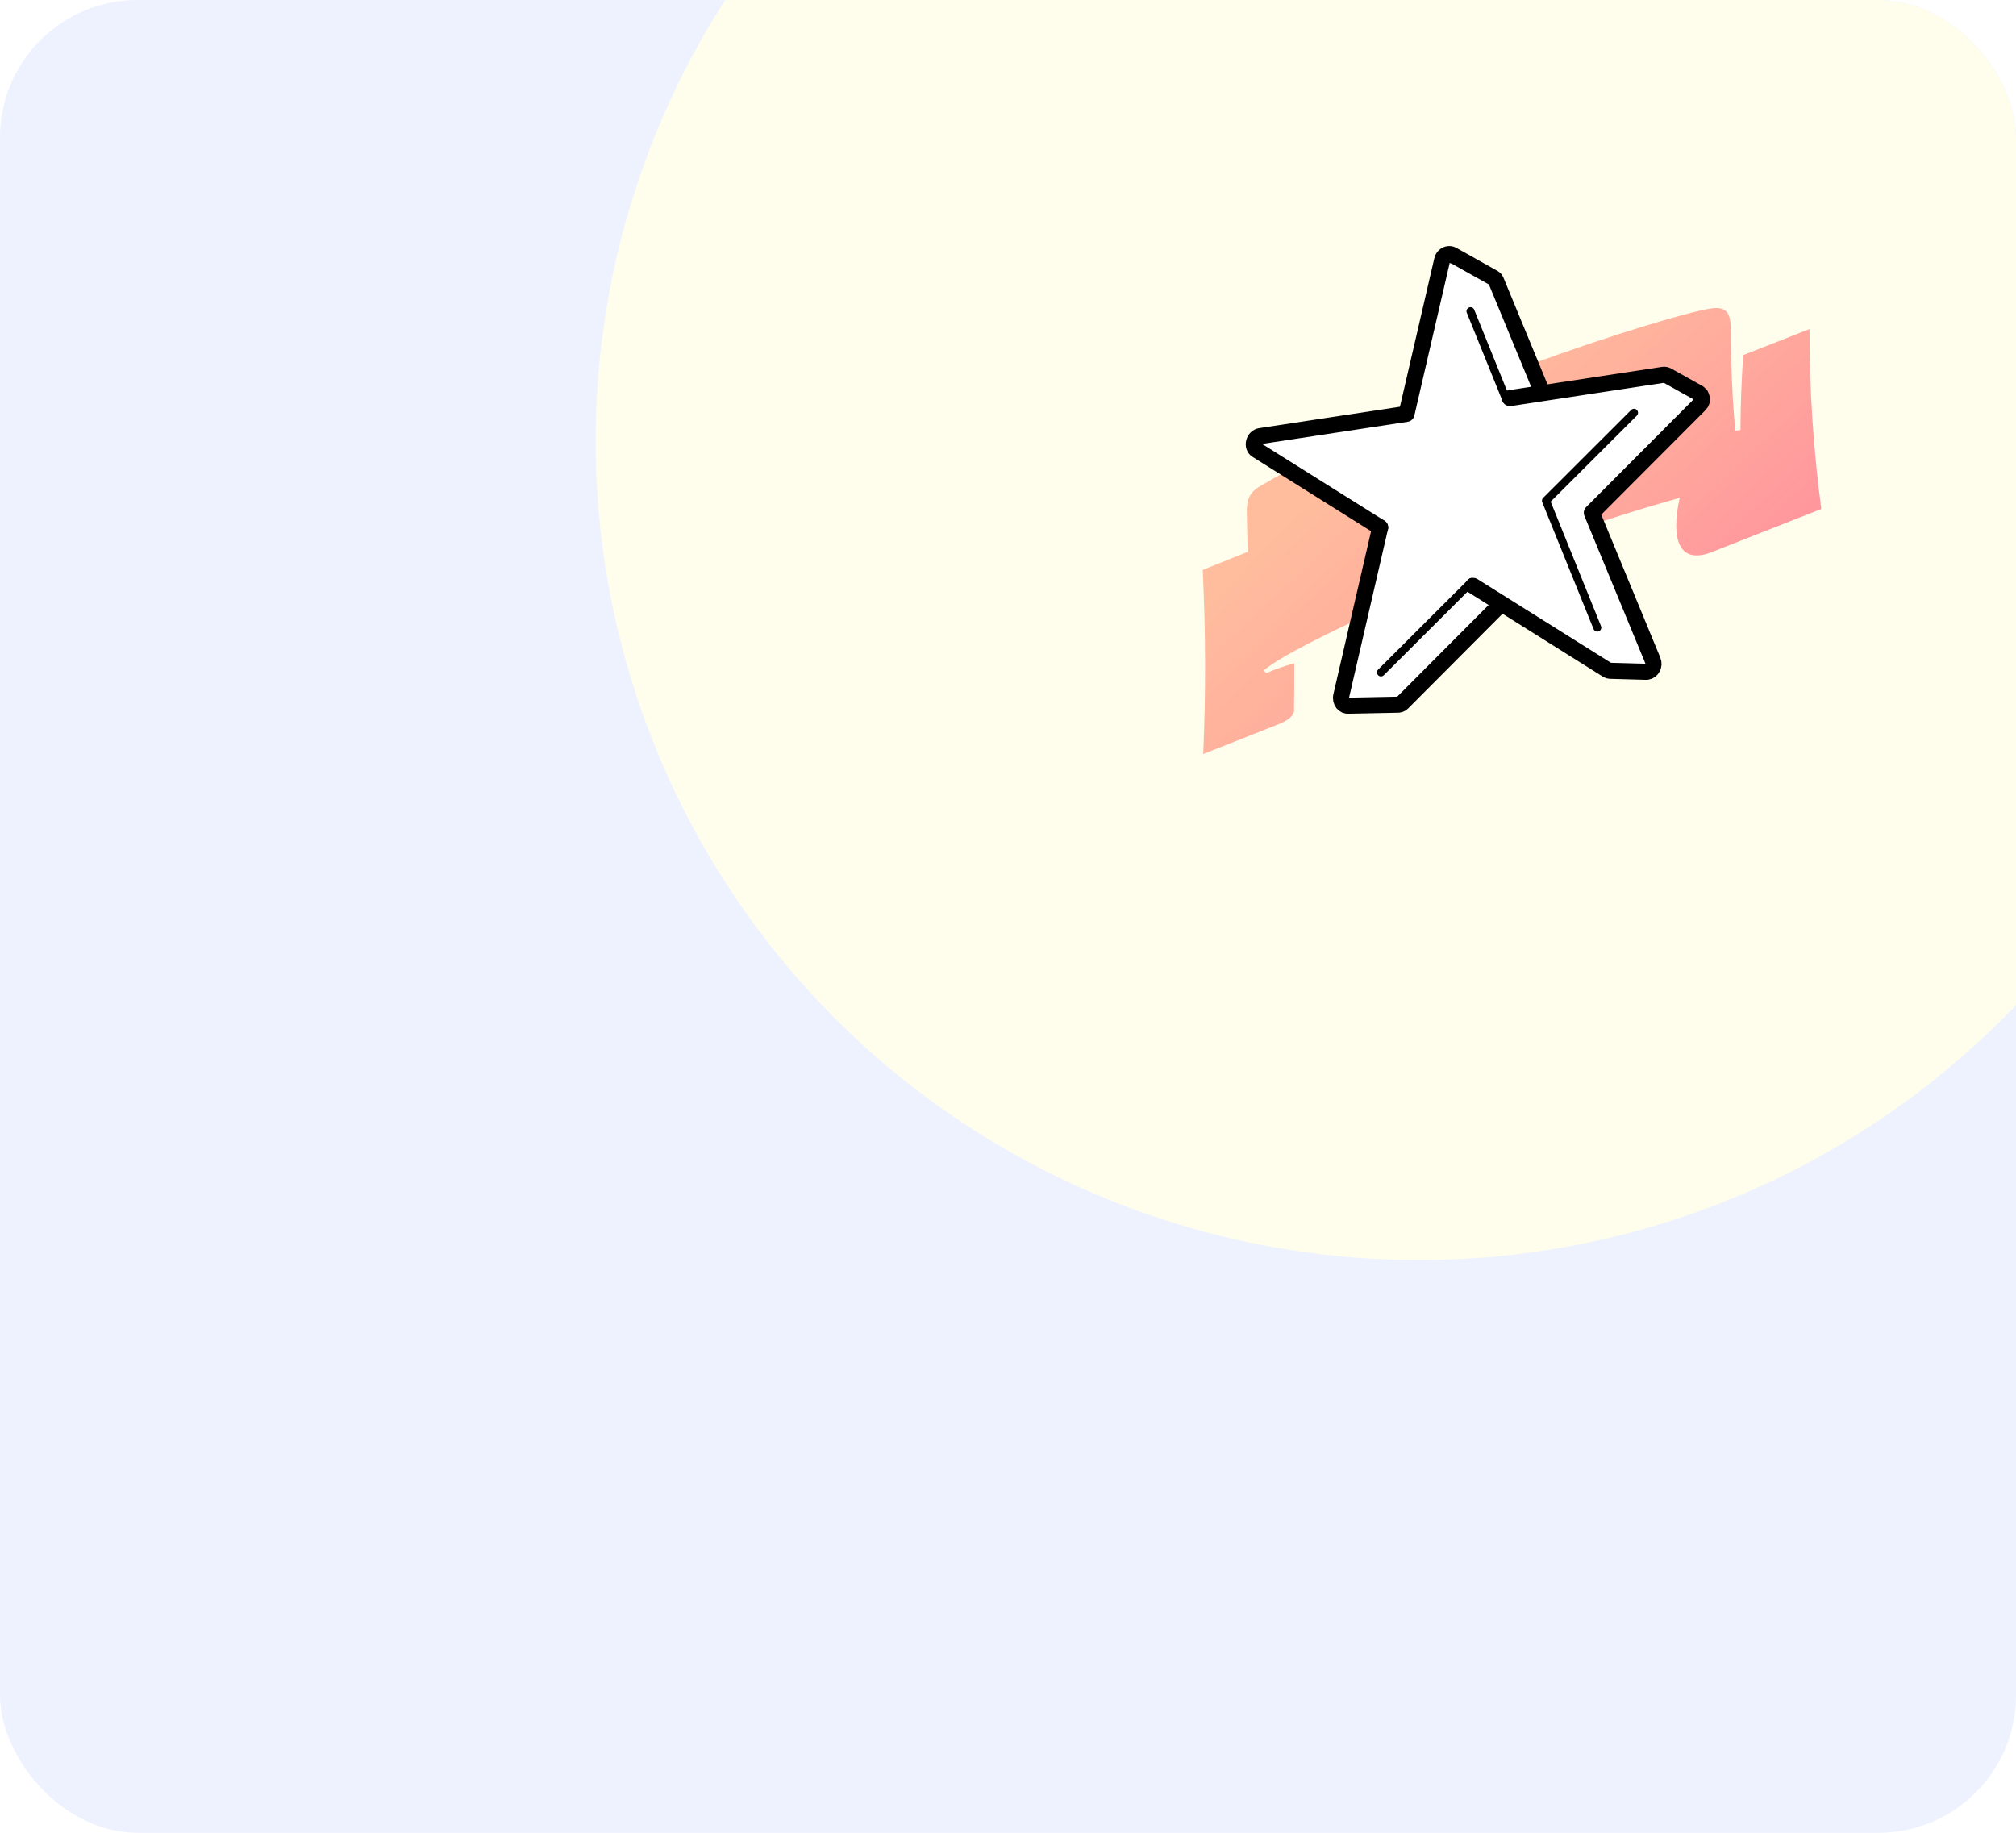 <svg width="176" height="160" viewBox="0 0 176 160" fill="none" xmlns="http://www.w3.org/2000/svg">
<g clip-path="url(#clip0_3375_2796)">
<rect width="176" height="160" rx="12" fill="#EDF2FE"/>
<g filter="url(#filter0_f_3375_2796)">
<ellipse cx="123.875" cy="38.501" rx="71.875" ry="71.501" fill="#FFFEEC"/>
</g>
<path d="M157.969 28.728L152.183 31C152.037 33.174 151.953 35.358 151.943 37.548L151.486 37.588C151.41 36.709 151.099 33.173 151.099 28.748C151.093 27.146 150.597 26.734 149.29 26.941C145.452 27.552 123.48 34.508 110.031 42.429C109.159 42.943 108.819 43.491 108.851 44.87C108.871 45.734 108.897 47.015 108.92 48.18L105 49.751C105.259 55.105 105.276 60.465 105.045 65.824L111.556 63.249C112.665 62.811 113.033 62.355 112.97 61.907C112.995 60.573 112.994 59.239 112.991 57.905C112.154 58.144 111.318 58.408 110.547 58.771L110.333 58.521C113.343 56.002 128.037 49.87 128.187 49.809C136.831 46.288 143.664 44.291 146.641 43.465C145.865 46.922 146.482 49.373 149.469 48.186L159 44.433C158.311 39.228 157.963 33.981 157.97 28.728L157.969 28.728Z" fill="url(#paint0_linear_3375_2796)"/>
<path d="M148.632 35.094V35.087C148.625 35.053 148.604 35.02 148.589 34.986C148.575 34.932 148.568 34.878 148.533 34.83V34.823C148.512 34.796 148.476 34.776 148.448 34.749C148.413 34.715 148.384 34.668 148.342 34.641H148.335L148.328 34.634L145.687 33.111C145.581 33.05 145.447 33.023 145.306 33.043L134.715 34.65L130.664 24.852C130.657 24.825 130.642 24.797 130.628 24.77H130.621C130.621 24.757 130.614 24.75 130.607 24.744C130.592 24.73 130.586 24.716 130.579 24.703C130.574 24.703 130.572 24.701 130.572 24.696L130.515 24.642C130.501 24.635 130.494 24.628 130.487 24.622C130.472 24.615 130.466 24.608 130.451 24.602V24.595H130.444C129.263 23.932 128.076 23.269 126.901 22.613L126.845 22.579C126.838 22.579 126.838 22.572 126.83 22.572C126.773 22.545 126.717 22.524 126.66 22.518C126.604 22.511 126.547 22.511 126.483 22.518C126.427 22.532 126.37 22.545 126.313 22.572C126.257 22.599 126.207 22.633 126.158 22.68C126.108 22.721 126.066 22.774 126.03 22.828C125.995 22.889 125.973 22.957 125.952 23.032L122.841 36.462L110.077 38.403C109.936 38.423 109.816 38.491 109.724 38.586C109.632 38.68 109.561 38.802 109.533 38.931C109.497 39.059 109.497 39.195 109.533 39.316C109.575 39.438 109.653 39.547 109.766 39.621L120.549 46.386L117.148 61.081C117.12 61.21 117.12 61.331 117.141 61.439C117.17 61.547 117.212 61.642 117.276 61.724C117.34 61.805 117.417 61.859 117.509 61.899C117.573 61.933 117.65 61.947 117.728 61.947C117.735 61.947 117.743 61.94 117.75 61.94H117.764C117.75 61.947 117.743 61.947 117.728 61.947L122.112 61.852H122.169C122.197 61.845 122.226 61.838 122.254 61.832C122.282 61.825 122.318 61.812 122.346 61.798C122.374 61.778 122.403 61.764 122.431 61.744C122.459 61.724 122.481 61.697 122.509 61.67L131.129 53.024L140.343 58.801C140.371 58.821 140.406 58.842 140.441 58.855C140.469 58.869 140.505 58.875 140.54 58.882C140.568 58.889 140.604 58.896 140.639 58.896H140.646L143.764 58.984H143.828C143.835 58.984 143.842 58.984 143.849 58.977C143.948 58.963 144.04 58.929 144.118 58.868C144.203 58.815 144.267 58.733 144.316 58.645C144.366 58.557 144.401 58.456 144.408 58.341C144.415 58.233 144.401 58.117 144.351 58.01L139.02 45.101L148.445 35.65C148.488 35.609 148.516 35.562 148.544 35.521C148.558 35.501 148.558 35.481 148.572 35.467C148.587 35.44 148.6 35.413 148.608 35.379C148.615 35.359 148.615 35.338 148.622 35.318C148.629 35.291 148.637 35.264 148.637 35.237V35.169C148.63 35.142 148.637 35.122 148.63 35.095L148.632 35.094Z" fill="white"/>
<path d="M131.665 52.805L128.471 50.804L120.561 58.701" stroke="black" stroke-width="0.7" stroke-linecap="round" stroke-linejoin="round"/>
<path d="M142.651 36.034L134.965 43.711L139.445 54.789" stroke="black" stroke-width="0.7" stroke-linecap="round" stroke-linejoin="round"/>
<path d="M128.377 27.168L131.502 34.89" stroke="black" stroke-width="0.7" stroke-linecap="round" stroke-linejoin="round"/>
<path d="M128.613 51.146L140.285 58.467C140.317 58.487 140.351 58.505 140.384 58.518C140.417 58.532 140.451 58.542 140.484 58.55C140.517 58.557 140.55 58.561 140.583 58.562C140.616 58.563 140.649 58.562 140.68 58.558C140.673 58.559 140.665 58.559 140.658 58.56C140.651 58.56 140.643 58.561 140.636 58.562C140.628 58.562 140.621 58.562 140.613 58.562C140.606 58.562 140.598 58.562 140.59 58.562L143.713 58.649C143.721 58.649 143.728 58.649 143.735 58.649C143.742 58.649 143.749 58.649 143.756 58.648C143.763 58.648 143.77 58.647 143.777 58.647C143.784 58.646 143.791 58.645 143.798 58.644C143.895 58.632 143.986 58.593 144.066 58.535C144.146 58.477 144.214 58.4 144.263 58.31C144.313 58.221 144.346 58.118 144.354 58.009C144.362 57.901 144.345 57.786 144.298 57.672L138.968 44.765L148.393 35.311C148.433 35.271 148.466 35.228 148.493 35.183C148.503 35.166 148.508 35.149 148.517 35.131C148.53 35.103 148.546 35.075 148.555 35.045C148.555 35.045 148.555 35.044 148.555 35.044C148.555 35.044 148.555 35.043 148.555 35.042C148.561 35.023 148.562 35.004 148.566 34.984C148.572 34.956 148.58 34.928 148.582 34.899C148.583 34.877 148.58 34.856 148.579 34.834C148.579 34.809 148.58 34.783 148.576 34.759C148.576 34.758 148.576 34.758 148.576 34.757C148.576 34.756 148.576 34.755 148.576 34.753C148.57 34.716 148.548 34.685 148.536 34.65C148.519 34.598 148.509 34.543 148.479 34.497C148.479 34.496 148.477 34.496 148.476 34.495C148.476 34.493 148.476 34.492 148.475 34.49C148.454 34.459 148.42 34.442 148.395 34.415C148.359 34.377 148.328 34.333 148.283 34.307C148.282 34.307 148.281 34.306 148.281 34.306C148.28 34.306 148.279 34.304 148.278 34.304C148.278 34.304 148.277 34.303 148.276 34.303C148.276 34.303 148.274 34.302 148.274 34.302L145.571 32.793C145.463 32.73 145.333 32.7 145.187 32.722L131.816 34.755" stroke="black" stroke-width="1.4" stroke-linecap="round" stroke-linejoin="round"/>
<path d="M120.491 46.049L117.093 60.745C117.063 60.875 117.064 60.997 117.088 61.105C117.112 61.214 117.159 61.31 117.222 61.388C117.285 61.467 117.364 61.527 117.452 61.565C117.54 61.603 117.637 61.617 117.735 61.604C117.73 61.604 117.725 61.605 117.72 61.605C117.715 61.605 117.711 61.607 117.705 61.607C117.7 61.607 117.696 61.607 117.69 61.608C117.685 61.608 117.681 61.608 117.676 61.608L122.057 61.519C122.061 61.519 122.066 61.519 122.071 61.519C122.075 61.519 122.08 61.519 122.084 61.518C122.089 61.518 122.094 61.517 122.099 61.516C122.103 61.516 122.108 61.515 122.113 61.515C122.142 61.511 122.171 61.504 122.2 61.495C122.23 61.486 122.258 61.474 122.287 61.46C122.316 61.445 122.344 61.427 122.372 61.407C122.4 61.386 122.427 61.362 122.454 61.336L130.926 52.838" stroke="black" stroke-width="1.4" stroke-linecap="round" stroke-linejoin="round"/>
<path d="M134.607 34.192L130.611 24.517C130.599 24.488 130.585 24.461 130.569 24.436C130.569 24.436 130.569 24.435 130.569 24.434C130.569 24.434 130.569 24.433 130.568 24.433C130.563 24.425 130.556 24.417 130.55 24.409C130.54 24.395 130.53 24.379 130.519 24.366C130.519 24.366 130.518 24.365 130.518 24.364C130.518 24.364 130.517 24.363 130.516 24.363C130.509 24.355 130.501 24.348 130.494 24.341C130.483 24.33 130.473 24.318 130.461 24.309C130.46 24.309 130.459 24.308 130.459 24.307C130.457 24.306 130.457 24.305 130.456 24.305C130.448 24.298 130.438 24.293 130.43 24.287C130.419 24.279 130.409 24.271 130.397 24.264C130.397 24.264 130.396 24.263 130.395 24.263C130.395 24.262 130.394 24.262 130.394 24.262C130.393 24.261 130.393 24.261 130.391 24.26C130.391 24.26 130.39 24.26 130.39 24.259C129.187 23.586 127.986 22.914 126.789 22.243C126.804 22.252 126.818 22.263 126.832 22.273C126.842 22.28 126.853 22.286 126.862 22.294C126.874 22.305 126.886 22.317 126.898 22.329C126.902 22.333 126.906 22.337 126.91 22.34C126.869 22.297 126.824 22.261 126.774 22.235C126.722 22.208 126.665 22.191 126.607 22.182C126.549 22.174 126.49 22.175 126.431 22.185C126.372 22.194 126.314 22.213 126.258 22.239C126.203 22.266 126.15 22.301 126.103 22.344C126.056 22.387 126.014 22.438 125.98 22.497C125.945 22.556 125.918 22.622 125.902 22.696L122.792 36.128L110.026 38.069C109.883 38.09 109.763 38.159 109.67 38.253C109.577 38.349 109.512 38.471 109.479 38.599C109.446 38.727 109.446 38.862 109.484 38.984C109.522 39.106 109.597 39.214 109.716 39.288L120.494 46.049" stroke="black" stroke-width="1.4" stroke-linecap="round" stroke-linejoin="round"/>
</g>
<defs>
<filter id="filter0_f_3375_2796" x="-7.896" y="-92.896" width="263.542" height="262.793" filterUnits="userSpaceOnUse" color-interpolation-filters="sRGB">
<feFlood flood-opacity="0" result="BackgroundImageFix"/>
<feBlend mode="normal" in="SourceGraphic" in2="BackgroundImageFix" result="shape"/>
<feGaussianBlur stdDeviation="29.948" result="effect1_foregroundBlur_3375_2796"/>
</filter>
<linearGradient id="paint0_linear_3375_2796" x1="160.425" y1="77.963" x2="121.343" y2="36.491" gradientUnits="userSpaceOnUse">
<stop stop-color="#FF70A2"/>
<stop offset="1" stop-color="#FFA17C" stop-opacity="0.7"/>
</linearGradient>
<clipPath id="clip0_3375_2796">
<rect width="176" height="160" rx="12" fill="white"/>
</clipPath>
</defs>
</svg>
